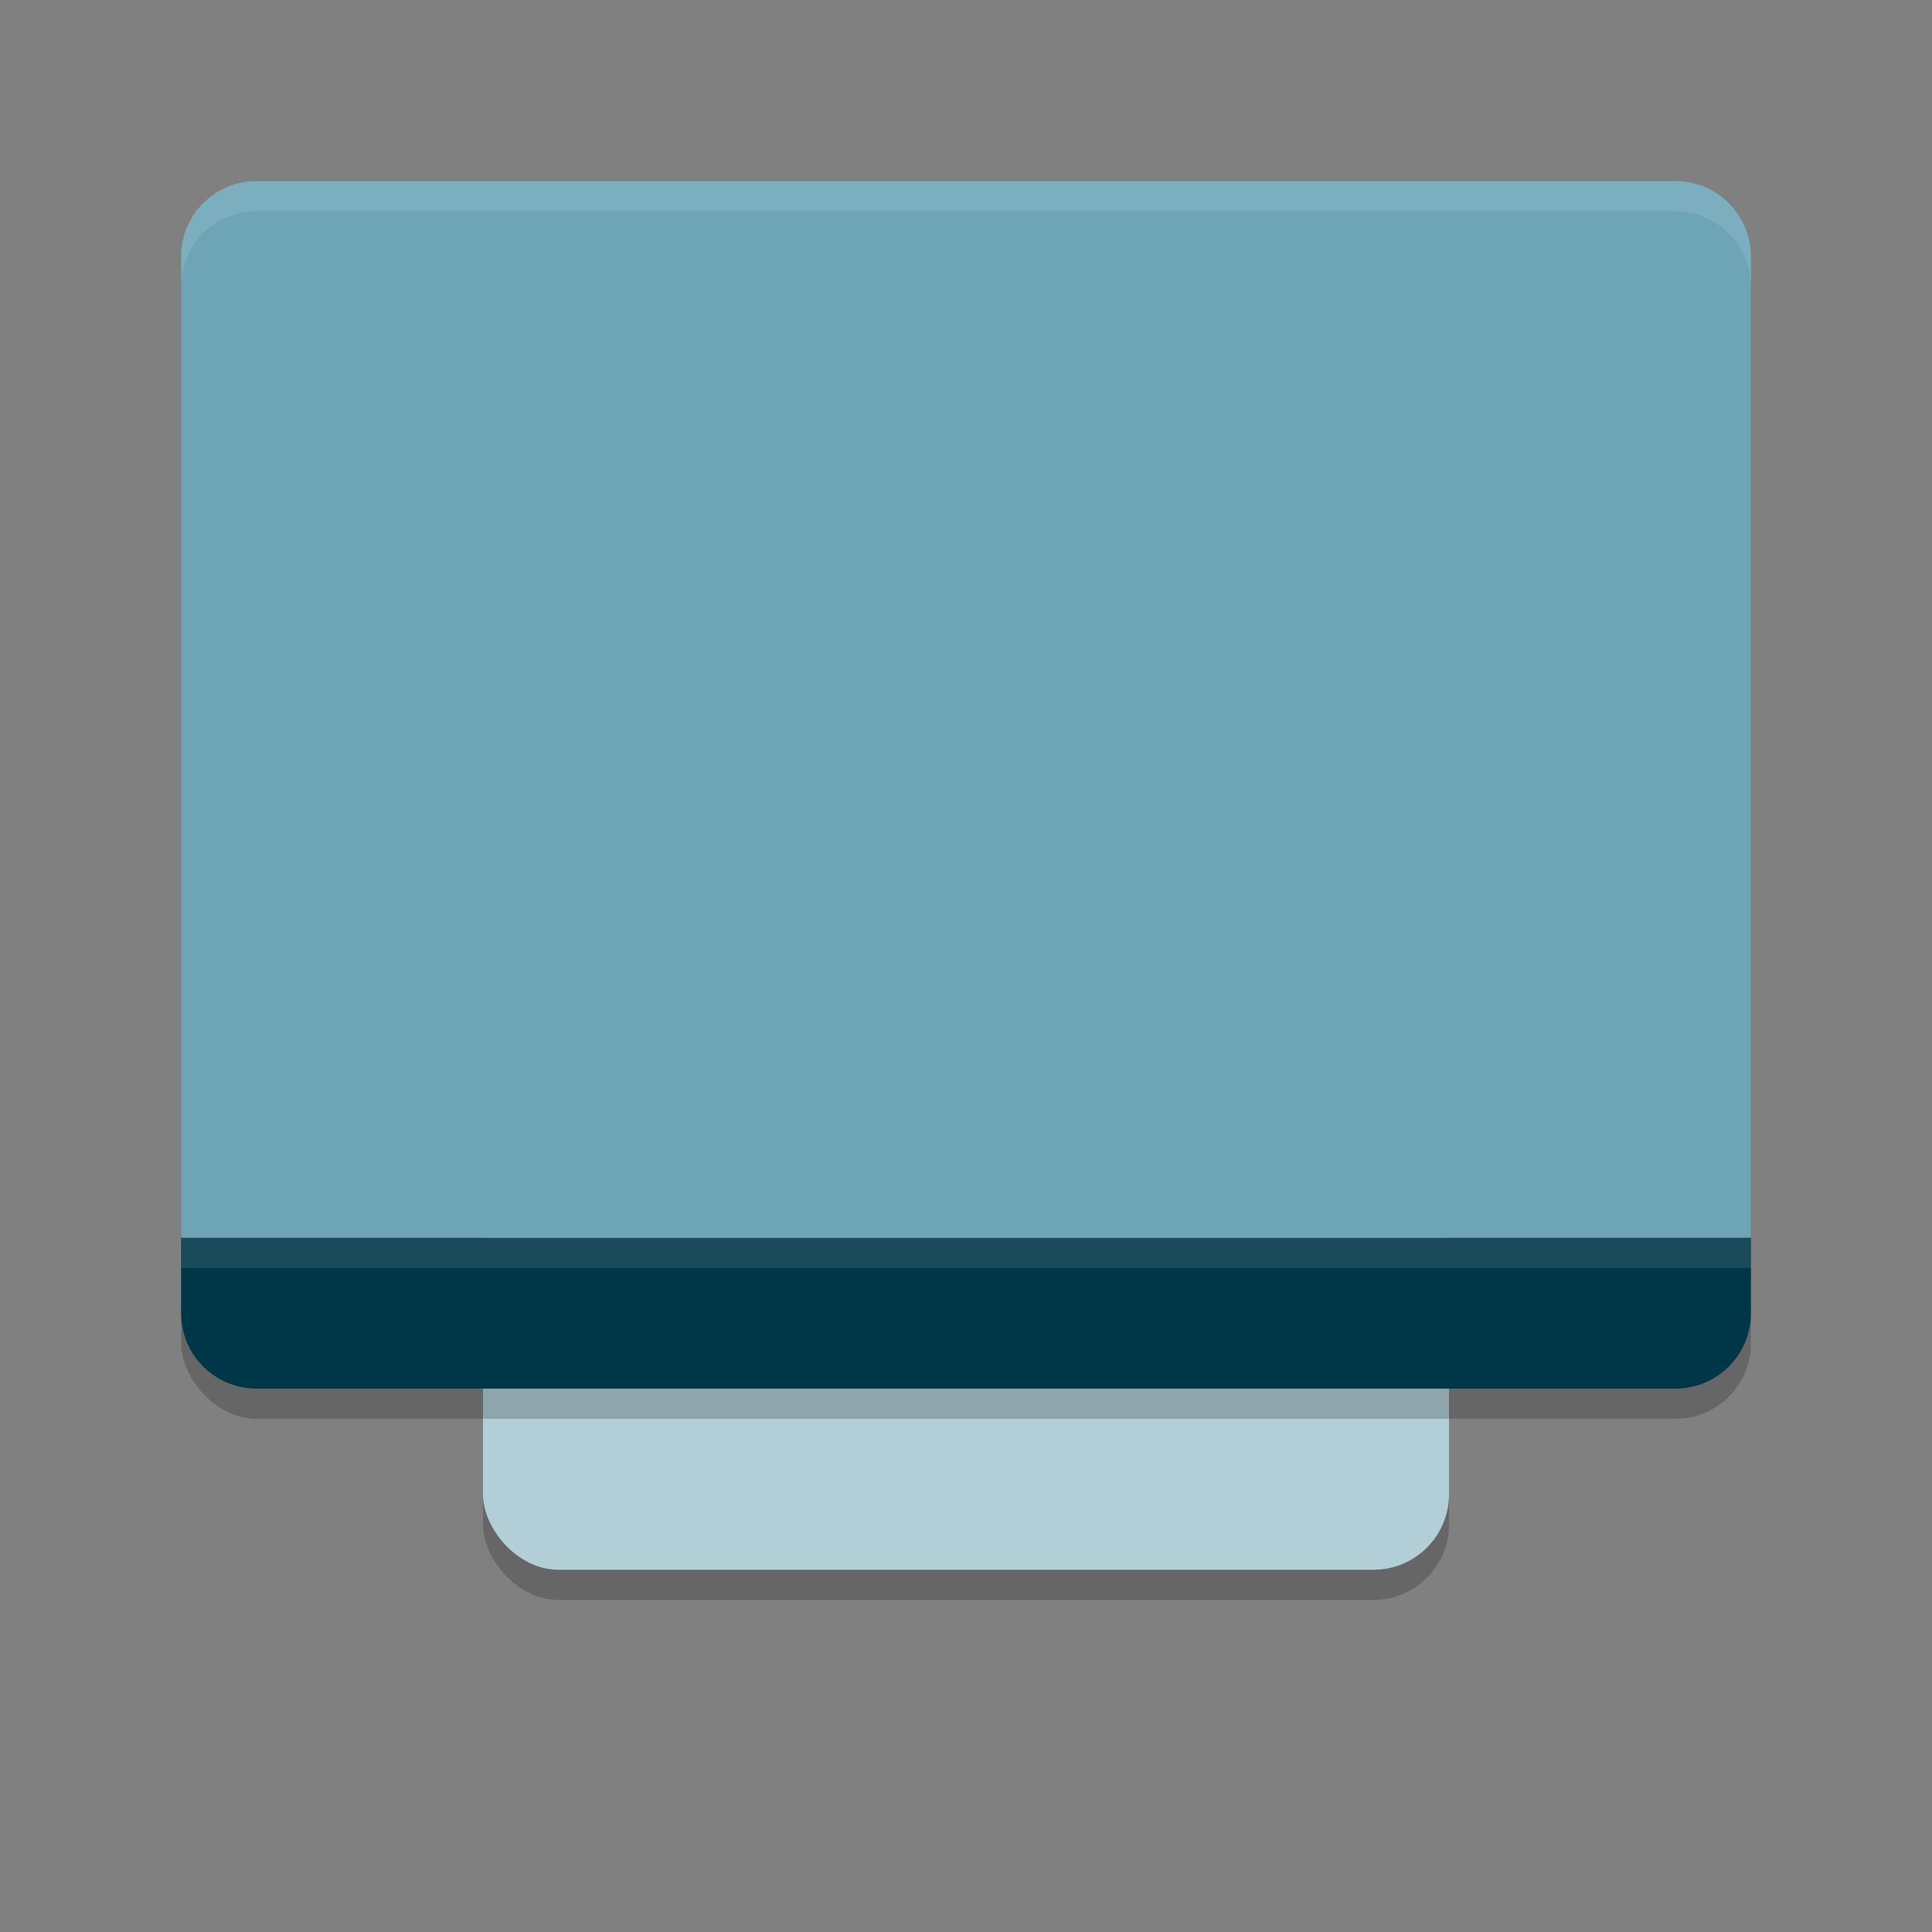 <svg xmlns="http://www.w3.org/2000/svg" version="1.1" height="24px" width="24px" viewBox="0 0 192 192">
  <rect x="0" y="0" width="192" height="192" fill="#808080" stroke="none"/>
  <g transform="scale(3.0) translate(0,-3)">
  <rect style="opacity:0.2" width="32" height="42" x="16" y="14" rx="2.5" ry="2.5"/>
  <rect style="fill:#b2ced6" width="32" height="42" x="16" y="13" rx="2.5" ry="2.5"/>
  <rect style="opacity:0.2" width="52" height="40" x="6" y="10" rx="2.5" ry="2.5"/>
  <path style="fill:#003748" d="M 6 44 L 6 46.5 C 6 47.885 7.115 49 8.5 49 L 55.5 49 C 56.885 49 58 47.885 58 46.5 L 58 44 L 6 44 z"/>
  <path style="fill:#6da5b7" d="M 8.5,9 C 7.115,9 6,10.115 6,11.5 V 44 H 58 V 11.5 C 58,10.115 56.885,9 55.5,9 Z"/>
  <rect style="opacity:0.1;fill:#ffffff" width="52" height="1" x="6" y="44"/>
  <path style="fill:#ffffff;opacity:0.1" d="M 8.5 9 C 7.115 9 6 10.115 6 11.5 L 6 12.5 C 6 11.115 7.115 10 8.5 10 L 55.5 10 C 56.885 10 58 11.115 58 12.5 L 58 11.5 C 58 10.115 56.885 9 55.5 9 L 8.5 9 z"/>
  </g>
</svg>
